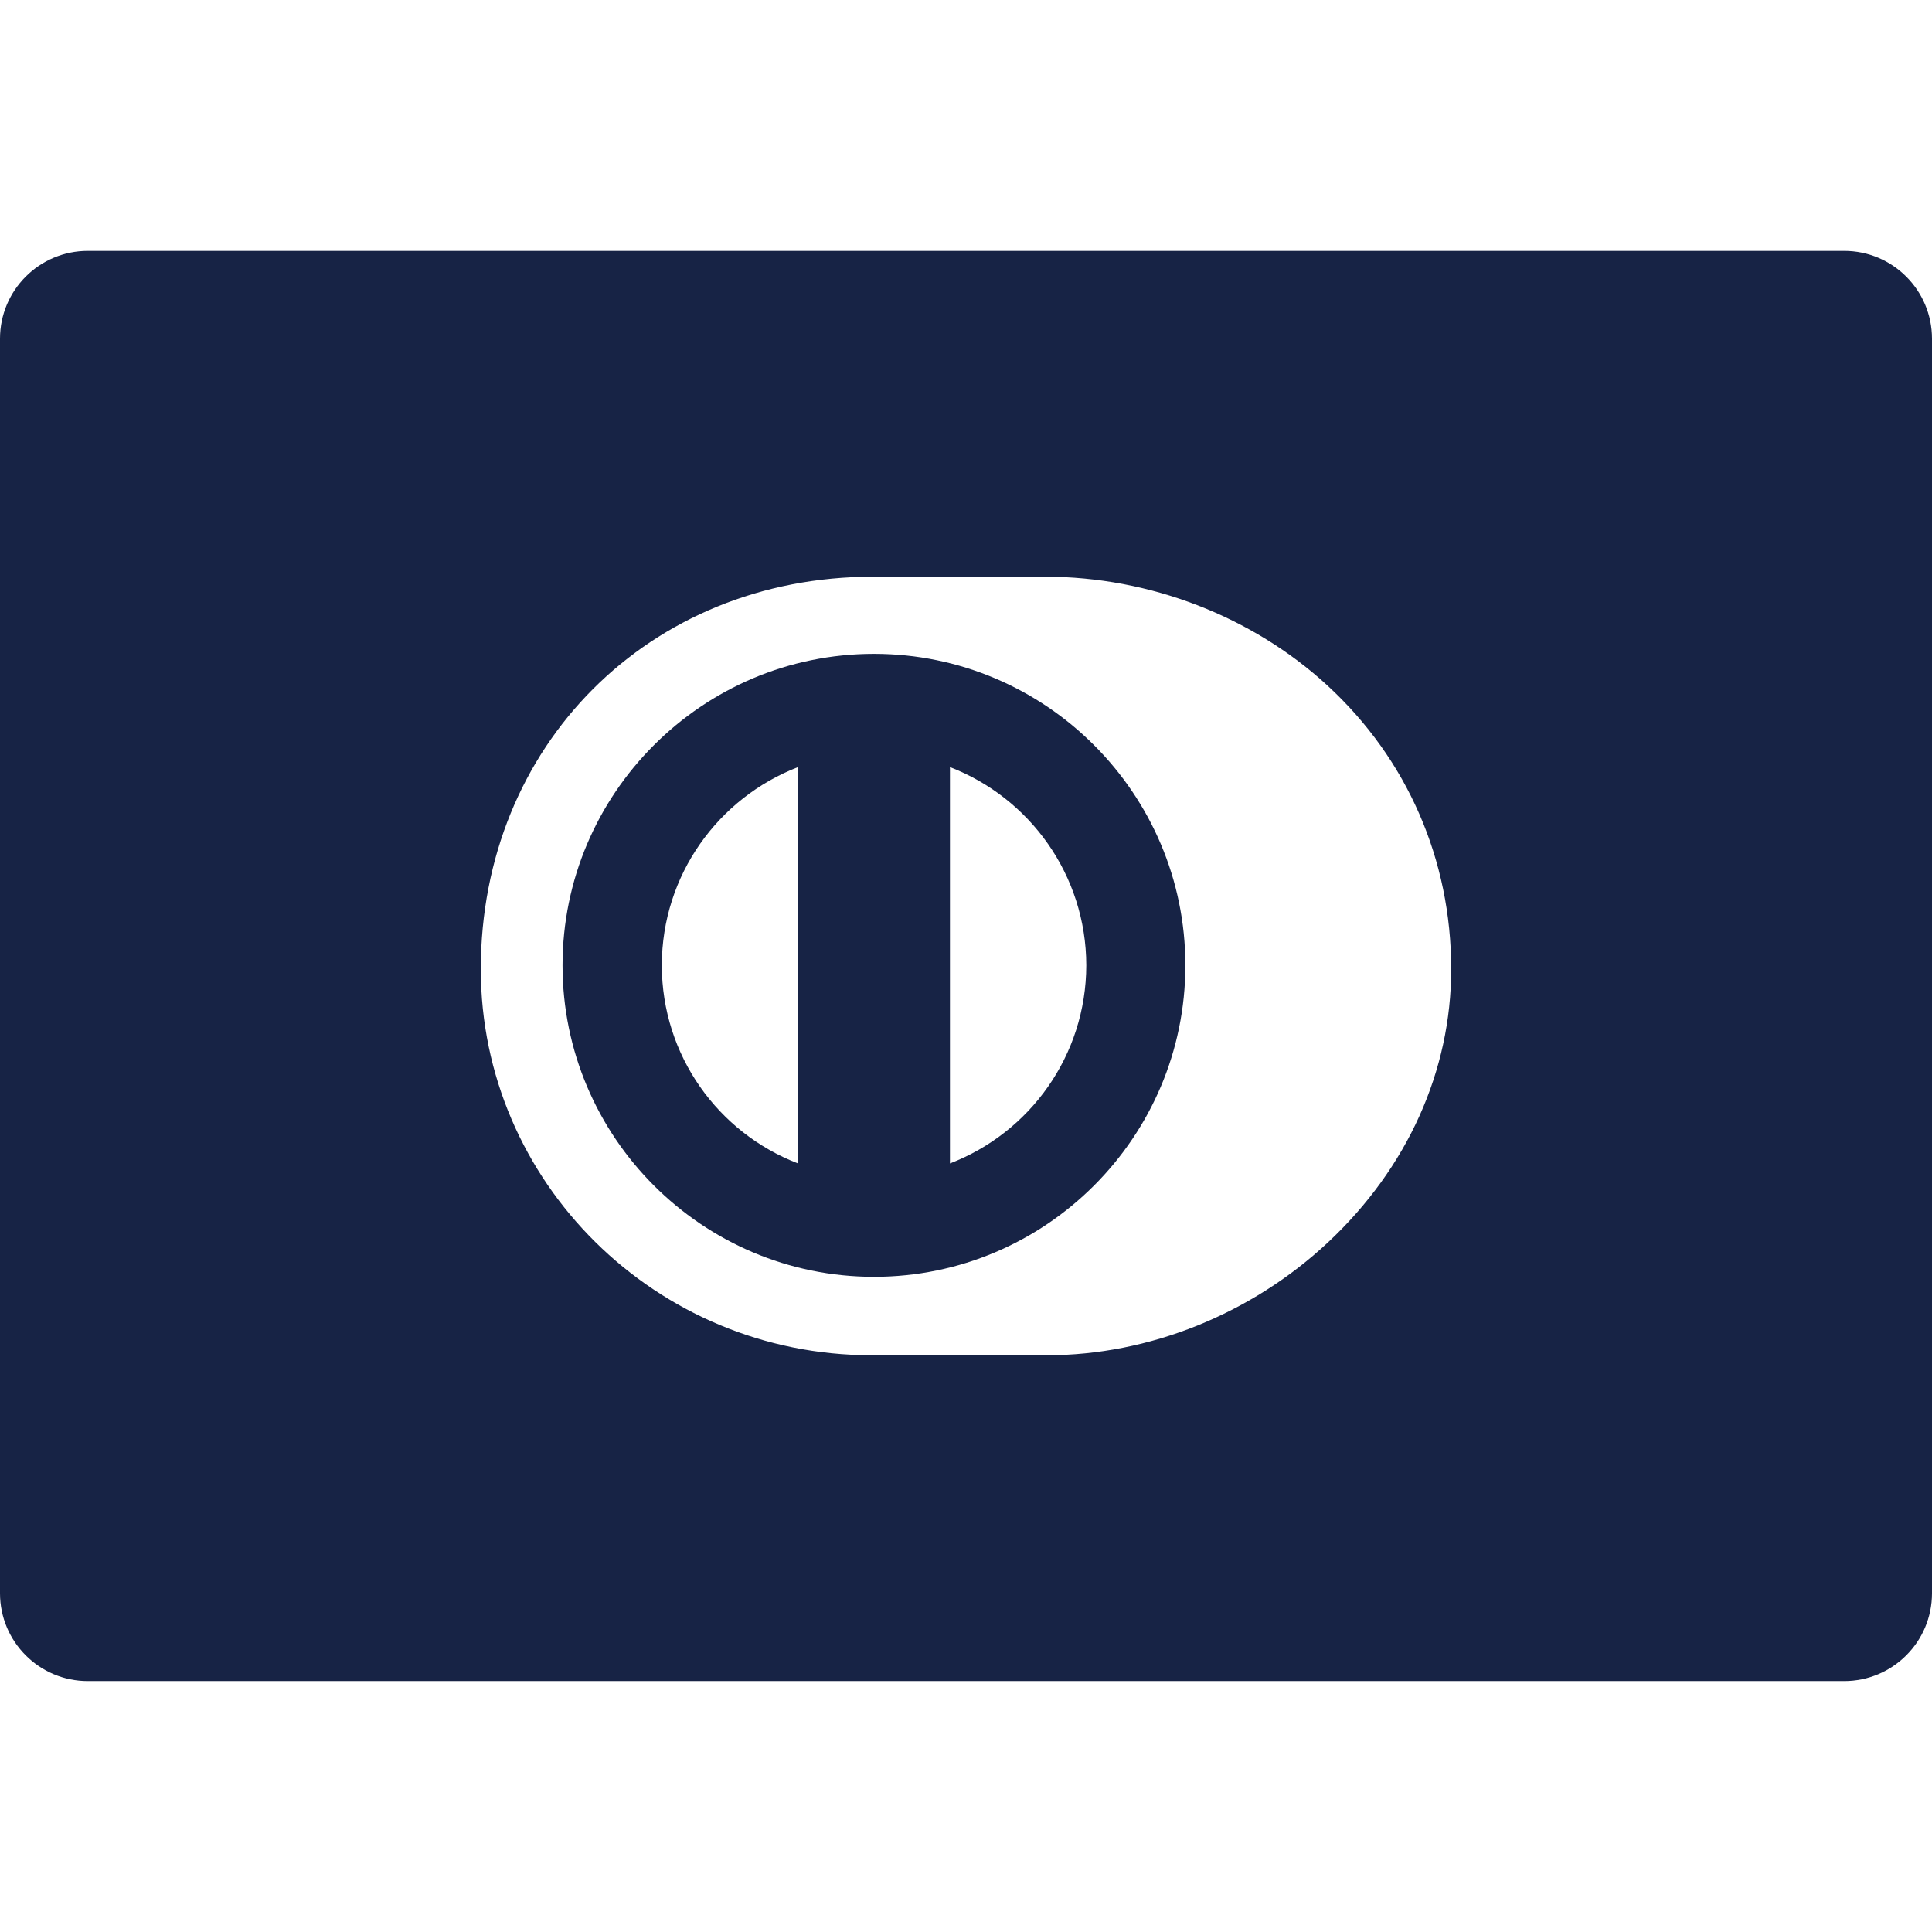 <svg width="42" height="42" viewBox="0 0 42 42" fill="none" xmlns="http://www.w3.org/2000/svg">
<path d="M40.091 5.454H1.909C0.855 5.454 0 6.309 0 7.363V34.636C0 35.69 0.855 36.545 1.909 36.545H40.091C41.145 36.545 42 35.69 42 34.636V7.363C42 6.309 41.145 5.454 40.091 5.454ZM28.874 27.004C27.206 28.566 24.979 29.462 22.763 29.462C22.763 29.462 22.763 29.462 22.763 29.462L22.721 29.462L18.943 29.462C14.261 29.462 10.452 25.697 10.452 21.067C10.452 16.204 14.117 12.537 18.976 12.537H22.724C24.991 12.537 27.224 13.399 28.858 14.903C30.593 16.5 31.548 18.689 31.548 21.067C31.548 23.28 30.598 25.389 28.874 27.004Z" fill="#172345"/>
<path d="M19 14.214C15.267 14.214 12.229 17.252 12.229 20.985C12.229 24.72 15.267 27.757 19 27.757C22.733 27.757 25.769 24.72 25.769 20.985C25.769 17.252 22.733 14.214 19 14.214ZM17.348 25.292C15.615 24.626 14.39 22.951 14.387 20.985C14.39 19.021 15.615 17.346 17.348 16.676V25.292ZM20.651 25.292V16.676C22.384 17.343 23.611 19.021 23.615 20.985C23.611 22.951 22.384 24.626 20.651 25.292Z" fill="#172345"/>
</svg>
